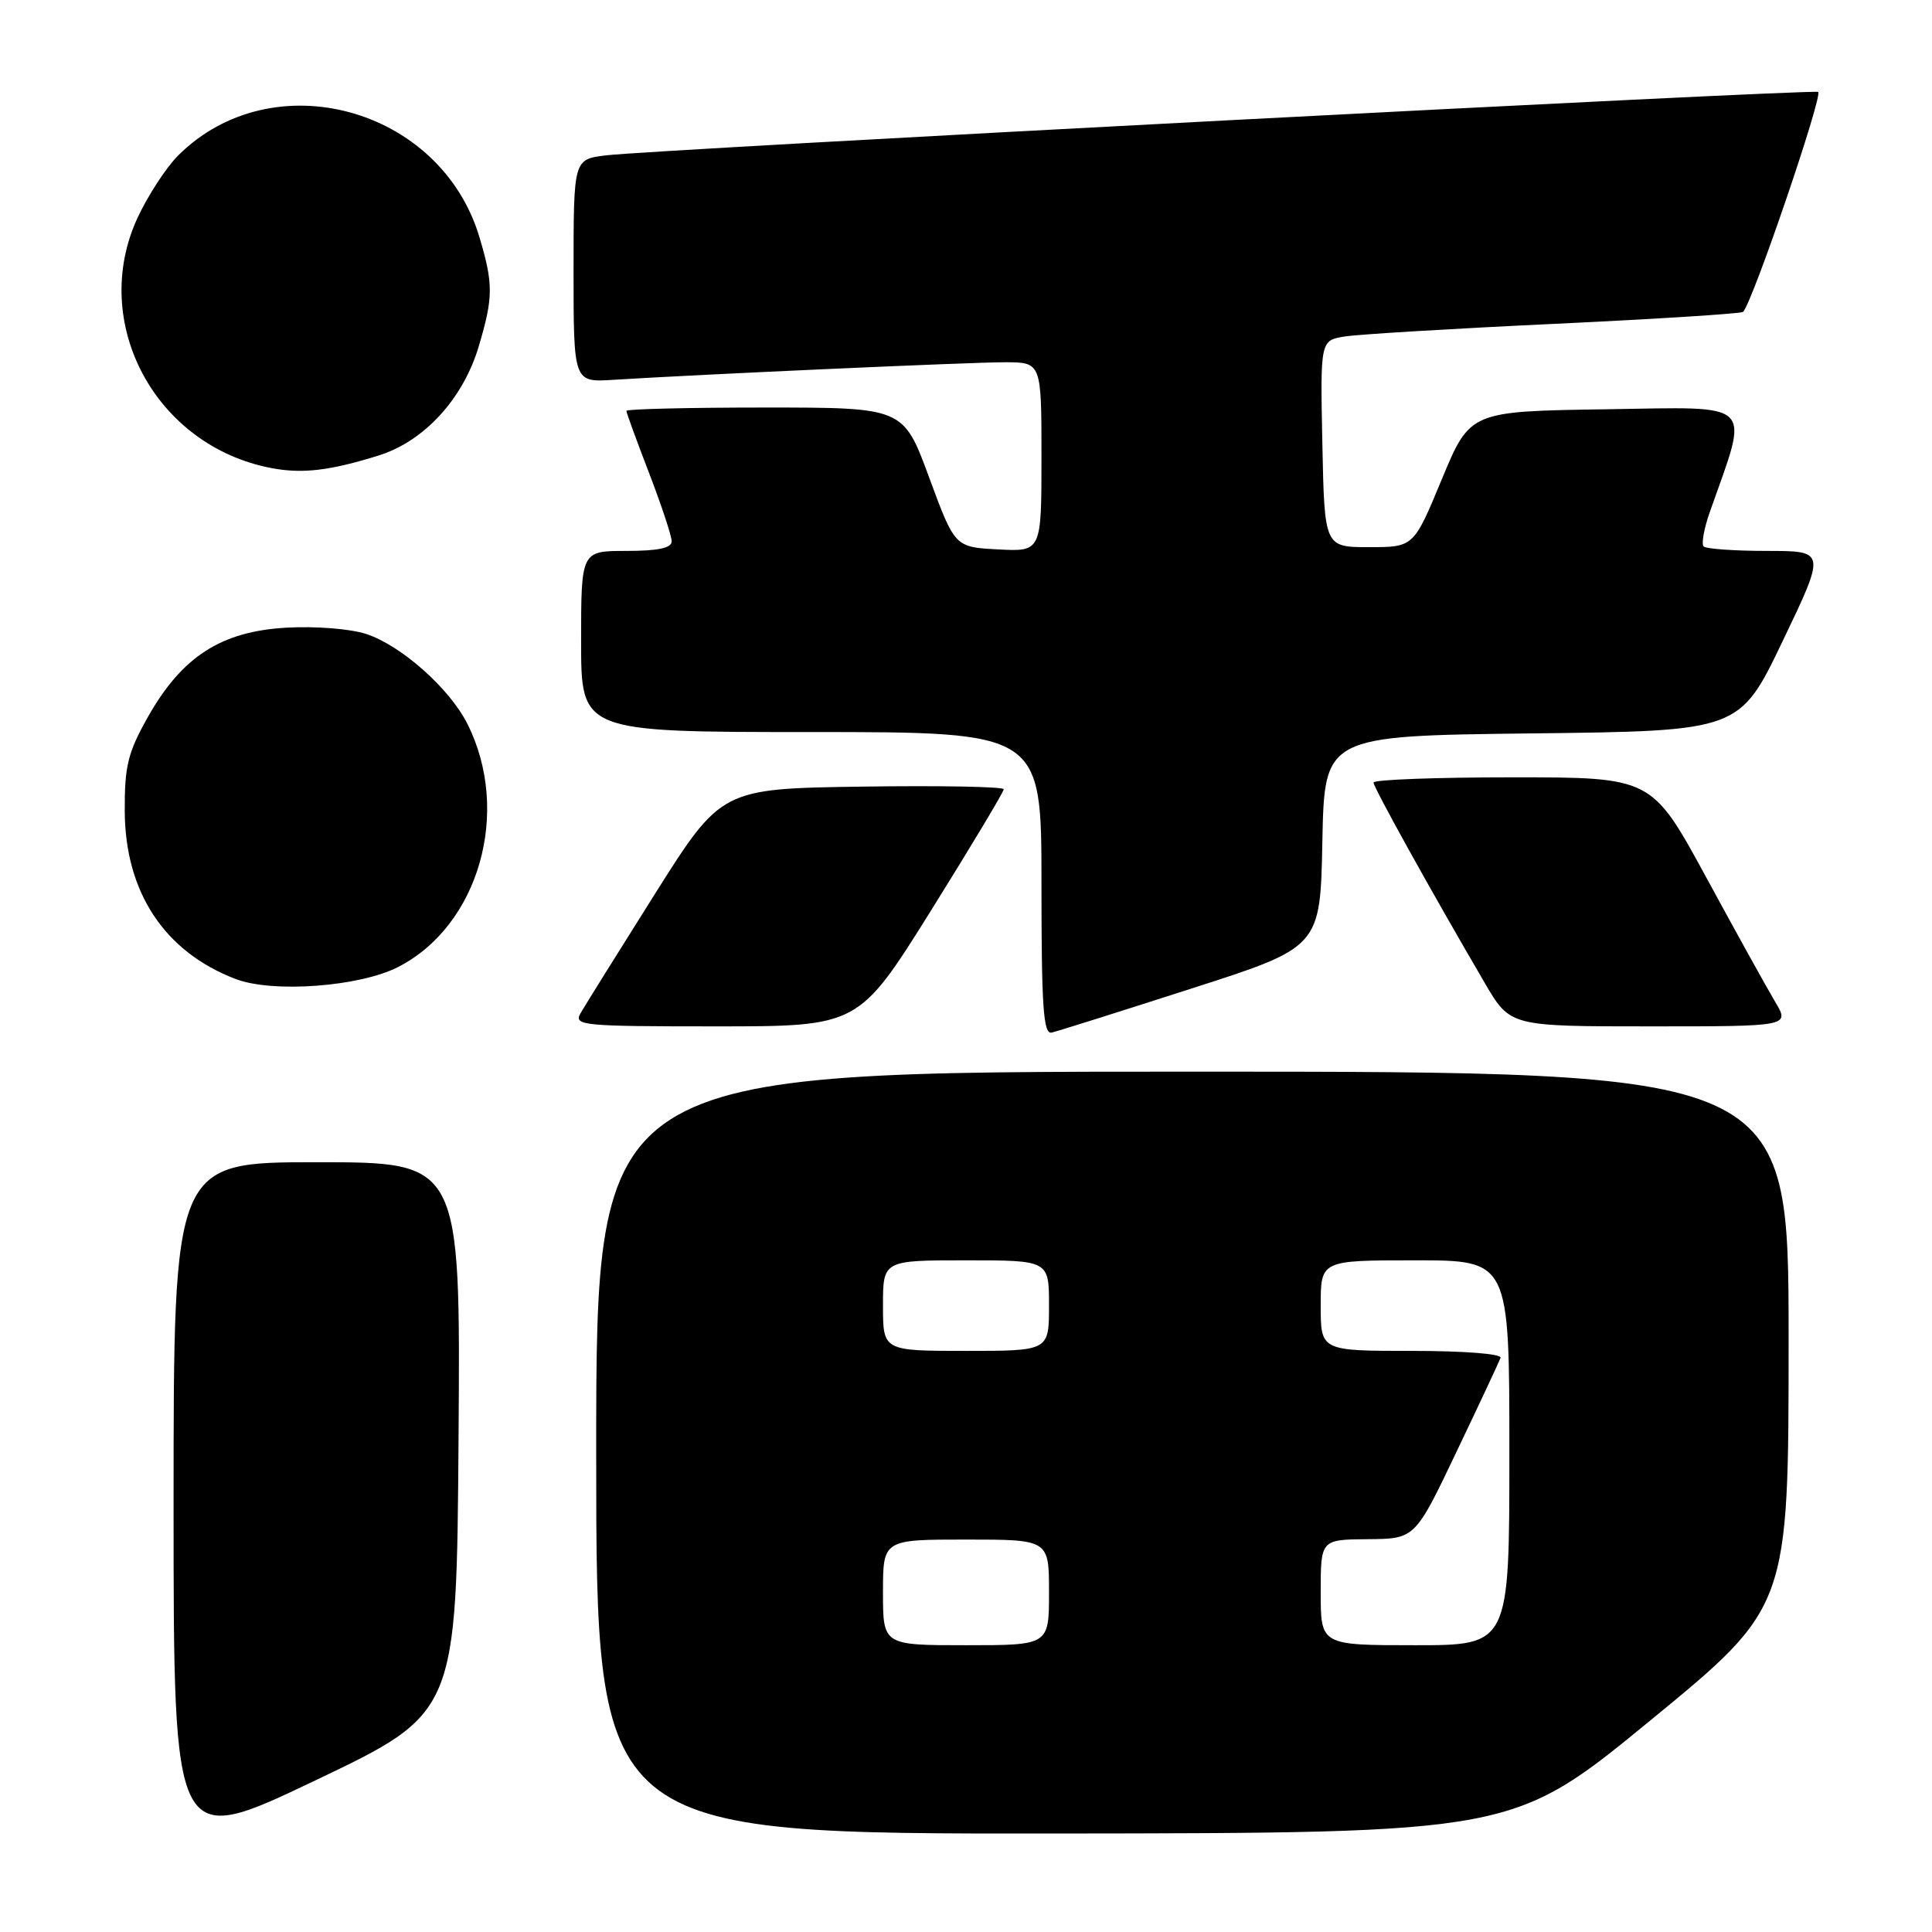 <?xml version="1.0" encoding="UTF-8" standalone="no"?>
<!DOCTYPE svg PUBLIC "-//W3C//DTD SVG 1.1//EN" "http://www.w3.org/Graphics/SVG/1.1/DTD/svg11.dtd" >
<svg xmlns="http://www.w3.org/2000/svg" xmlns:xlink="http://www.w3.org/1999/xlink" version="1.1" viewBox="0 0 256 256">
 <g >
 <path fill="currentColor"
d=" M 60.76 190.50 C 61.02 154.00 61.02 154.00 42.01 154.00 C 23.00 154.00 23.00 154.00 23.00 199.44 C 23.00 244.88 23.00 244.88 41.75 235.93 C 60.50 226.99 60.50 226.99 60.76 190.50 Z  M 218.75 227.91 C 237.00 212.93 237.00 212.93 237.00 177.46 C 237.00 142.00 237.00 142.00 158.00 142.00 C 79.00 142.00 79.00 142.00 79.00 192.50 C 79.00 243.00 79.00 243.00 139.75 242.95 C 200.50 242.89 200.50 242.89 218.75 227.91 Z  M 157.83 131.00 C 174.95 125.51 174.95 125.51 175.22 111.50 C 175.50 97.50 175.50 97.50 203.00 97.18 C 230.50 96.86 230.50 96.86 236.22 84.93 C 241.94 73.00 241.94 73.00 234.14 73.00 C 229.84 73.00 226.07 72.73 225.74 72.41 C 225.42 72.08 225.79 70.01 226.57 67.81 C 231.82 52.93 232.83 53.93 212.85 54.23 C 194.79 54.50 194.79 54.50 191.05 63.50 C 187.32 72.50 187.32 72.50 181.41 72.50 C 175.50 72.50 175.50 72.50 175.22 58.80 C 174.94 45.10 174.94 45.10 178.22 44.58 C 180.02 44.30 192.53 43.54 206.00 42.91 C 219.47 42.27 230.71 41.56 230.96 41.33 C 232.17 40.23 241.64 12.46 240.91 12.18 C 239.88 11.79 86.27 19.83 80.25 20.59 C 76.00 21.12 76.00 21.12 76.00 35.89 C 76.00 50.66 76.00 50.66 81.25 50.33 C 92.50 49.62 128.52 48.00 133.13 48.00 C 138.00 48.00 138.00 48.00 138.00 60.55 C 138.00 73.10 138.00 73.10 132.26 72.80 C 126.52 72.50 126.52 72.50 123.11 63.25 C 119.70 54.00 119.70 54.00 101.35 54.00 C 91.26 54.00 83.00 54.20 83.00 54.44 C 83.00 54.68 84.35 58.38 86.00 62.66 C 87.65 66.95 89.00 71.03 89.00 71.73 C 89.00 72.62 87.19 73.00 83.00 73.00 C 77.00 73.00 77.00 73.00 77.00 85.00 C 77.00 97.00 77.00 97.00 107.50 97.00 C 138.00 97.00 138.00 97.00 138.00 117.07 C 138.00 133.49 138.25 137.09 139.36 136.82 C 140.11 136.65 148.42 134.03 157.83 131.00 Z  M 123.39 120.61 C 128.67 112.14 133.00 104.93 133.00 104.58 C 133.00 104.24 124.58 104.08 114.29 104.23 C 95.58 104.50 95.58 104.50 86.75 118.50 C 81.90 126.20 77.48 133.29 76.93 134.25 C 75.99 135.89 77.12 136.00 94.85 136.00 C 113.77 136.00 113.77 136.00 123.39 120.61 Z  M 235.22 132.75 C 234.15 130.96 230.04 123.54 226.08 116.25 C 218.87 103.00 218.87 103.00 200.44 103.00 C 190.30 103.00 182.00 103.31 182.00 103.69 C 182.00 104.34 189.56 117.97 196.74 130.25 C 200.10 136.00 200.10 136.00 218.63 136.00 C 237.16 136.00 237.16 136.00 235.22 132.75 Z  M 52.76 128.13 C 63.47 122.64 67.77 107.55 61.94 95.93 C 59.58 91.23 53.19 85.55 48.54 84.01 C 46.45 83.32 41.81 82.95 37.95 83.17 C 29.29 83.66 24.12 87.00 19.60 95.00 C 16.94 99.72 16.50 101.49 16.53 107.50 C 16.58 118.23 21.80 126.13 31.24 129.73 C 36.16 131.60 47.65 130.75 52.76 128.13 Z  M 50.19 60.35 C 56.22 58.46 61.38 52.83 63.44 45.88 C 65.37 39.39 65.38 37.64 63.53 31.43 C 58.38 14.19 36.09 8.14 23.60 20.61 C 22.01 22.20 19.59 25.92 18.22 28.87 C 11.81 42.76 20.58 59.12 36.00 62.03 C 40.10 62.80 43.72 62.37 50.19 60.35 Z  M 117.00 211.00 C 117.00 204.00 117.00 204.00 128.00 204.00 C 139.00 204.00 139.00 204.00 139.00 211.00 C 139.00 218.00 139.00 218.00 128.00 218.00 C 117.00 218.00 117.00 218.00 117.00 211.00 Z  M 175.00 211.00 C 175.00 204.00 175.00 204.00 181.25 203.95 C 187.50 203.90 187.50 203.90 193.00 192.36 C 196.03 186.02 198.65 180.42 198.83 179.92 C 199.02 179.39 193.97 179.00 187.08 179.00 C 175.00 179.00 175.00 179.00 175.00 173.00 C 175.00 167.00 175.00 167.00 187.50 167.00 C 200.00 167.00 200.00 167.00 200.00 192.50 C 200.00 218.00 200.00 218.00 187.50 218.00 C 175.00 218.00 175.00 218.00 175.00 211.00 Z  M 117.00 173.00 C 117.00 167.00 117.00 167.00 128.00 167.00 C 139.00 167.00 139.00 167.00 139.00 173.00 C 139.00 179.00 139.00 179.00 128.00 179.00 C 117.00 179.00 117.00 179.00 117.00 173.00 Z "/>
</g>
</svg>